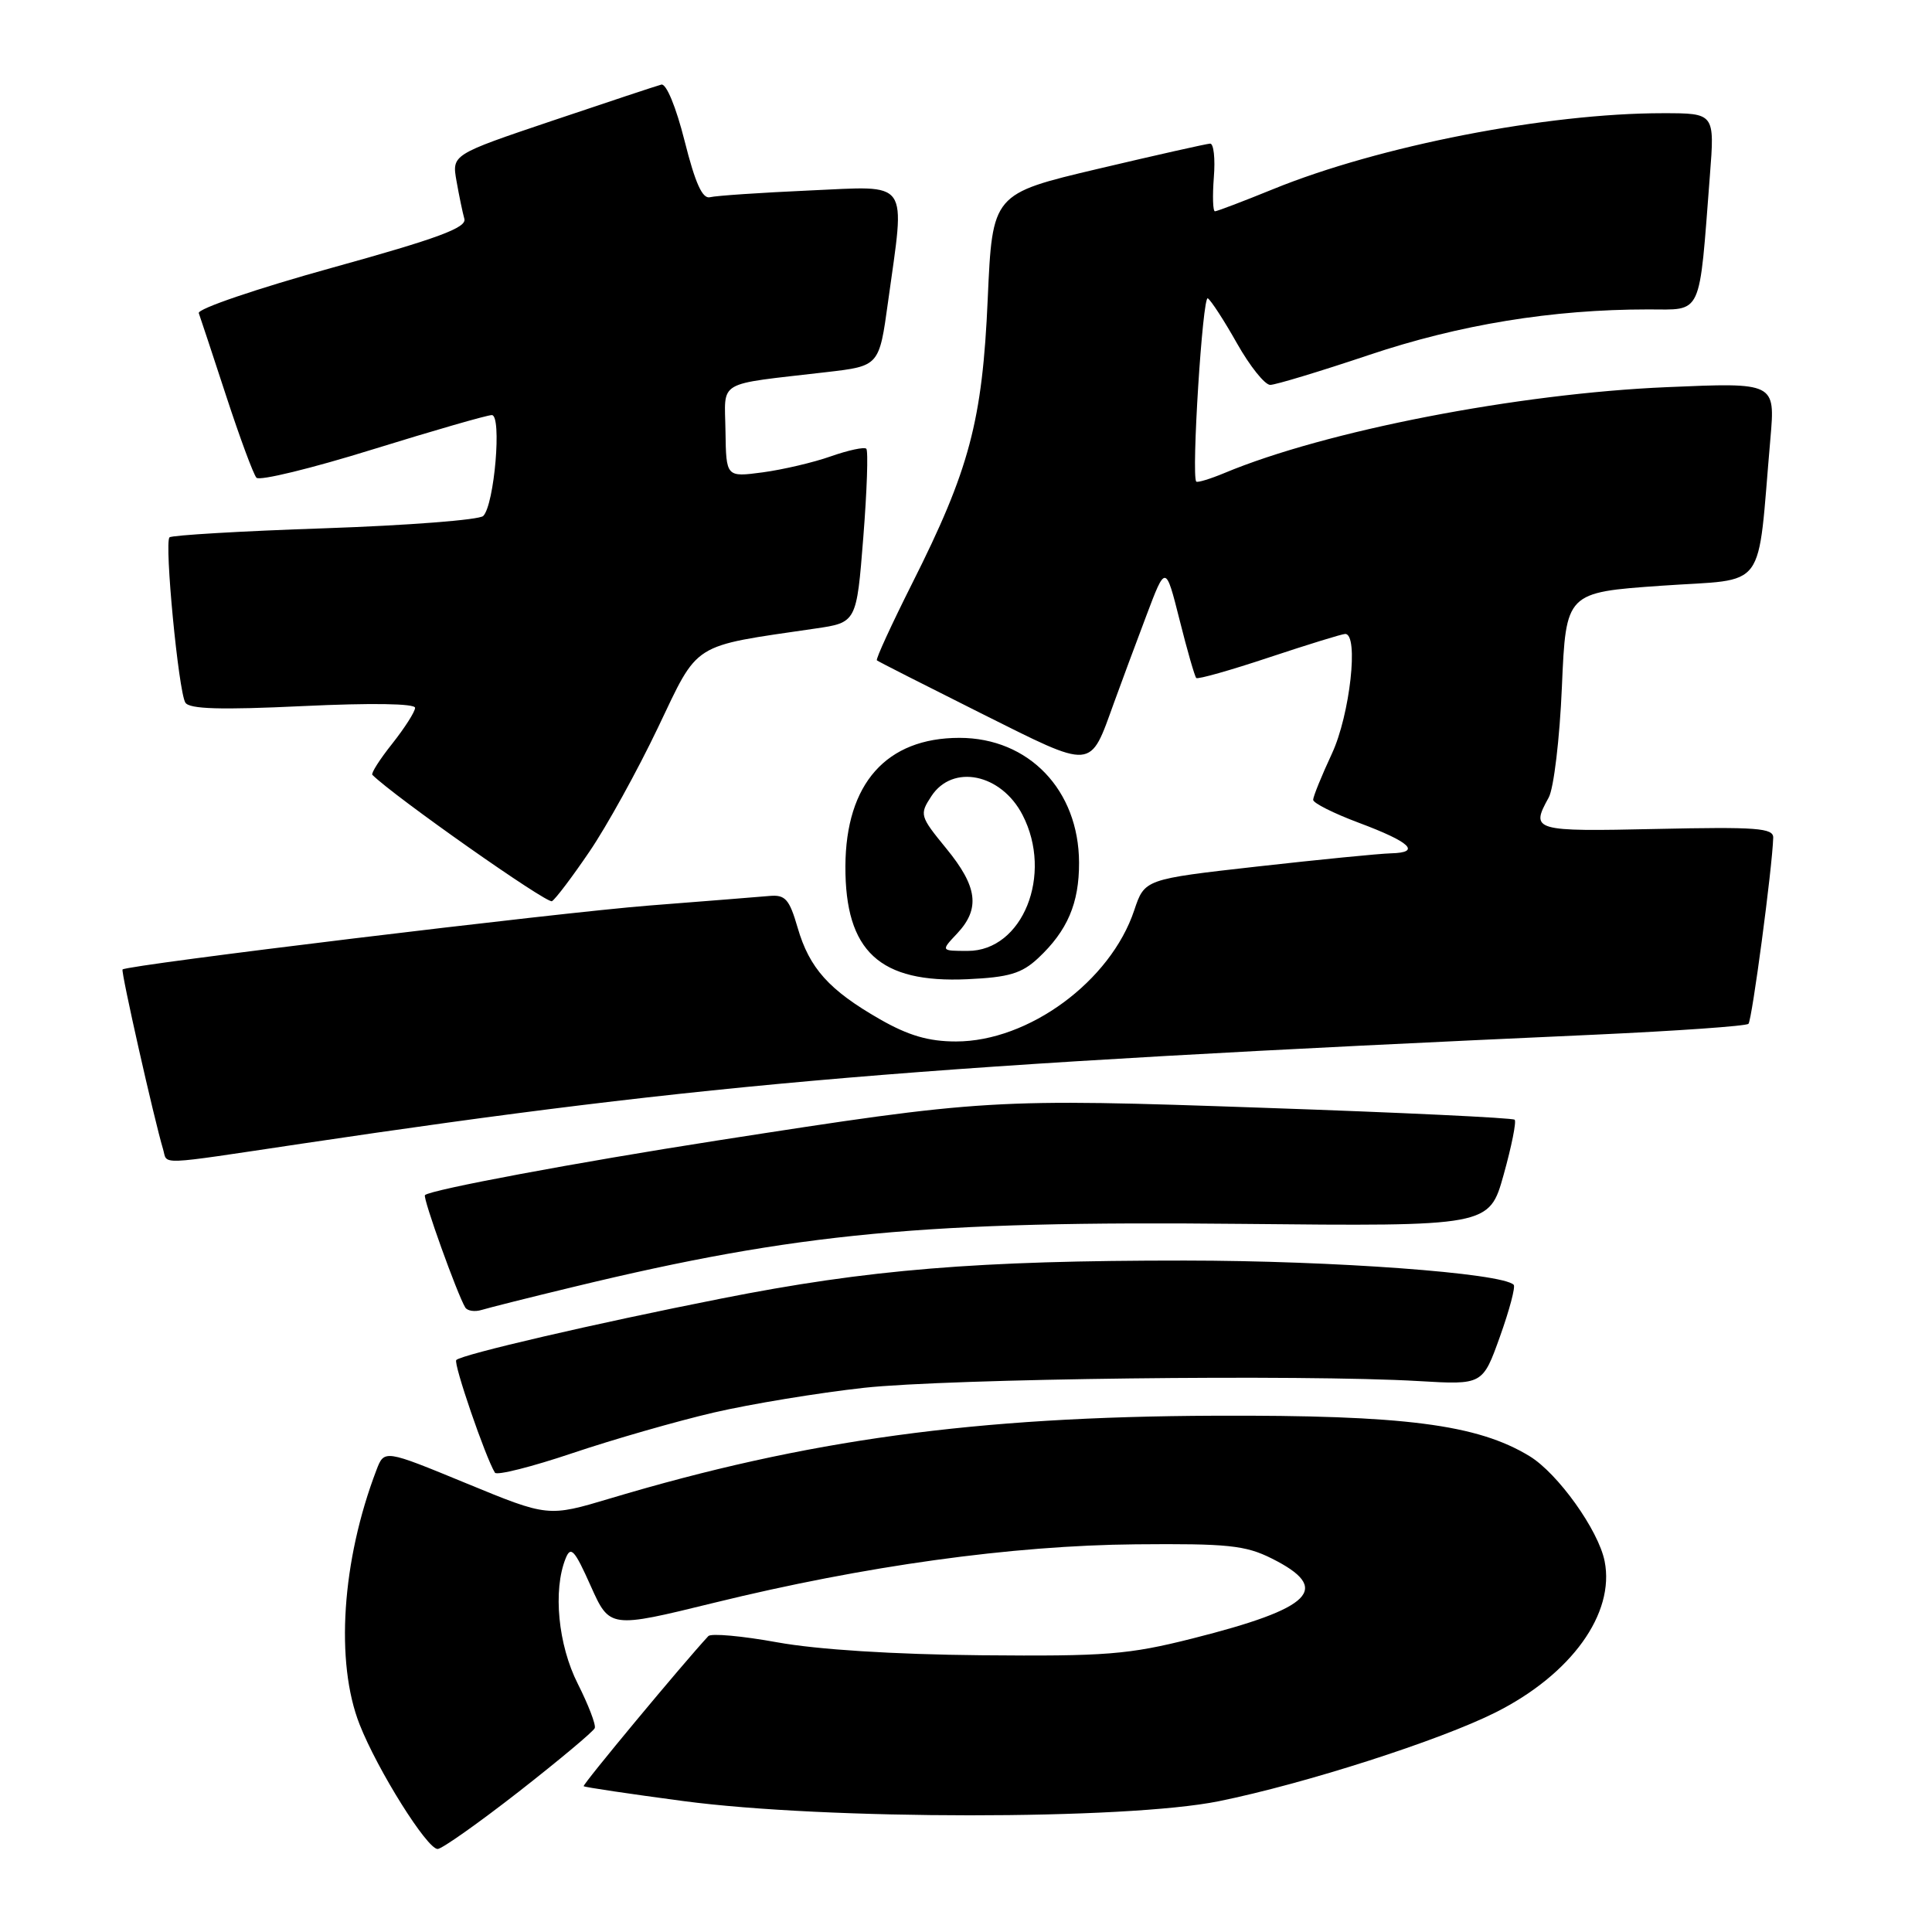 <?xml version="1.0" encoding="UTF-8" standalone="no"?>
<!DOCTYPE svg PUBLIC "-//W3C//DTD SVG 1.1//EN" "http://www.w3.org/Graphics/SVG/1.1/DTD/svg11.dtd" >
<svg xmlns="http://www.w3.org/2000/svg" xmlns:xlink="http://www.w3.org/1999/xlink" version="1.1" viewBox="0 0 256 256">
 <g >
 <path fill="currentColor"
d=" M 68.75 237.40 C 74.11 233.21 78.64 229.42 78.81 228.98 C 78.98 228.53 77.96 225.89 76.56 223.11 C 73.95 217.96 73.25 210.72 74.95 206.50 C 75.63 204.80 76.13 205.35 78.27 210.14 C 80.79 215.77 80.79 215.77 94.65 212.37 C 114.59 207.48 134.05 204.78 150.50 204.63 C 162.66 204.52 165.02 204.76 168.50 206.50 C 176.53 210.51 173.98 213.08 158.00 217.11 C 149.51 219.25 146.54 219.48 130.00 219.33 C 118.42 219.22 108.32 218.58 103.01 217.62 C 98.34 216.77 94.22 216.40 93.86 216.79 C 90.47 220.45 77.15 236.48 77.34 236.68 C 77.48 236.82 83.42 237.70 90.55 238.65 C 109.43 241.16 149.17 241.17 161.50 238.67 C 172.89 236.36 190.80 230.61 198.18 226.90 C 208.21 221.86 214.01 213.80 212.62 206.86 C 211.80 202.75 206.42 195.22 202.66 192.94 C 195.75 188.74 186.08 187.49 161.00 187.59 C 129.21 187.71 106.84 190.77 80.85 198.55 C 72.62 201.01 72.62 201.01 61.77 196.54 C 50.92 192.07 50.92 192.07 49.88 194.79 C 45.29 206.79 44.40 220.25 47.65 228.50 C 50.03 234.55 56.58 245.00 57.99 245.00 C 58.55 245.00 63.39 241.58 68.75 237.40 Z  M 94.58 187.17 C 99.49 186.03 108.45 184.56 114.50 183.89 C 125.72 182.67 172.63 182.10 187.98 183.00 C 196.46 183.50 196.46 183.50 198.75 177.11 C 200.01 173.59 200.83 170.50 200.57 170.24 C 199.02 168.68 176.70 167.04 157.00 167.03 C 129.51 167.02 115.07 168.20 95.50 172.08 C 78.85 175.37 61.20 179.47 60.46 180.21 C 60.04 180.63 64.33 193.11 65.58 195.14 C 65.83 195.53 70.45 194.37 75.85 192.55 C 81.25 190.73 89.68 188.31 94.58 187.17 Z  M 76.00 170.52 C 105.58 163.36 122.73 161.74 164.41 162.17 C 197.33 162.50 197.33 162.50 199.24 155.66 C 200.29 151.90 200.95 148.62 200.70 148.37 C 200.46 148.12 185.49 147.41 167.45 146.79 C 131.54 145.54 130.55 145.60 95.00 151.13 C 76.45 154.02 57.02 157.65 56.31 158.36 C 55.98 158.68 60.61 171.56 61.65 173.25 C 61.94 173.71 62.92 173.85 63.83 173.57 C 64.75 173.29 70.22 171.91 76.00 170.52 Z  M 40.00 151.54 C 94.30 143.45 121.43 141.16 211.32 137.10 C 222.21 136.60 231.38 135.96 231.68 135.66 C 232.15 135.18 234.84 114.99 234.96 111.00 C 235.00 109.72 232.78 109.55 219.50 109.84 C 203.16 110.20 202.77 110.09 205.21 105.68 C 205.88 104.48 206.67 97.88 206.96 91.00 C 207.50 78.50 207.50 78.50 220.17 77.61 C 234.39 76.61 232.78 78.79 234.59 58.09 C 235.23 50.68 235.23 50.68 220.87 51.30 C 201.09 52.14 175.61 57.09 162.24 62.68 C 160.34 63.47 158.66 63.98 158.51 63.81 C 157.84 63.06 159.35 39.10 160.04 39.53 C 160.46 39.79 162.21 42.48 163.91 45.50 C 165.62 48.53 167.60 51.00 168.31 51.00 C 169.01 51.00 174.89 49.22 181.36 47.05 C 193.37 43.01 205.68 41.00 218.37 41.00 C 225.66 41.00 225.11 42.19 226.57 23.25 C 227.21 15.00 227.21 15.00 220.33 15.00 C 204.98 15.00 182.75 19.33 168.68 25.07 C 164.73 26.68 161.27 27.99 160.99 28.00 C 160.71 28.00 160.65 25.98 160.84 23.50 C 161.04 21.02 160.82 19.01 160.35 19.03 C 159.88 19.05 153.20 20.55 145.50 22.37 C 131.50 25.68 131.50 25.68 130.88 39.59 C 130.17 55.80 128.46 62.22 120.84 77.36 C 118.12 82.78 116.02 87.34 116.19 87.50 C 116.36 87.65 122.55 90.79 129.94 94.49 C 145.08 102.05 144.35 102.11 147.62 93.09 C 148.53 90.56 150.45 85.42 151.87 81.65 C 154.45 74.80 154.45 74.80 156.30 82.14 C 157.31 86.18 158.31 89.64 158.51 89.84 C 158.71 90.04 163.07 88.81 168.19 87.10 C 173.31 85.40 177.84 84.00 178.25 84.00 C 180.07 84.00 178.88 94.71 176.49 99.85 C 175.12 102.79 174.00 105.55 174.00 105.98 C 174.00 106.41 176.71 107.77 180.02 109.01 C 186.90 111.58 188.37 112.97 184.31 113.07 C 182.76 113.11 174.79 113.90 166.58 114.82 C 151.67 116.50 151.67 116.50 150.29 120.62 C 147.16 130.01 136.31 138.00 126.68 138.00 C 123.05 138.00 120.38 137.22 116.60 135.06 C 109.86 131.20 107.25 128.30 105.69 122.92 C 104.59 119.13 104.05 118.53 101.95 118.72 C 100.60 118.84 93.42 119.41 86.00 119.99 C 73.93 120.94 16.90 127.85 16.24 128.46 C 15.99 128.68 20.44 148.40 21.60 152.25 C 22.25 154.39 20.36 154.47 40.00 151.54 Z  M 137.55 126.97 C 141.44 123.33 143.00 119.69 142.98 114.30 C 142.95 104.69 136.32 97.77 127.13 97.77 C 117.45 97.77 112.07 103.83 112.02 114.78 C 111.98 126.06 116.55 130.29 128.20 129.75 C 133.69 129.50 135.38 128.99 137.55 126.97 Z  M 78.12 112.82 C 80.39 109.49 84.46 102.12 87.17 96.44 C 92.65 84.96 91.47 85.71 108.00 83.29 C 113.50 82.49 113.50 82.49 114.39 71.22 C 114.88 65.02 115.06 59.73 114.79 59.46 C 114.53 59.20 112.42 59.65 110.11 60.46 C 107.80 61.28 103.73 62.23 101.06 62.59 C 96.22 63.23 96.22 63.23 96.13 57.16 C 96.04 50.24 94.69 51.04 109.50 49.31 C 116.50 48.50 116.50 48.50 117.67 40.00 C 119.95 23.53 120.74 24.65 107.25 25.24 C 100.79 25.53 94.87 25.93 94.09 26.13 C 93.08 26.40 92.13 24.30 90.72 18.70 C 89.58 14.17 88.28 11.03 87.63 11.21 C 87.01 11.37 80.51 13.53 73.18 16.00 C 59.87 20.49 59.87 20.49 60.49 23.99 C 60.83 25.92 61.30 28.18 61.53 29.00 C 61.86 30.17 58.04 31.59 43.96 35.49 C 34.07 38.23 26.13 40.93 26.34 41.49 C 26.54 42.04 28.18 47.00 29.98 52.50 C 31.78 58.00 33.58 62.86 33.98 63.30 C 34.38 63.75 41.31 62.06 49.38 59.55 C 57.45 57.05 64.55 55.00 65.17 55.00 C 66.52 55.00 65.51 66.89 64.03 68.37 C 63.51 68.89 54.06 69.62 43.03 70.00 C 32.01 70.37 22.75 70.92 22.46 71.20 C 21.76 71.91 23.65 91.62 24.56 93.10 C 25.09 93.96 29.23 94.08 40.14 93.56 C 49.21 93.13 55.00 93.22 55.00 93.79 C 55.00 94.30 53.64 96.43 51.99 98.52 C 50.33 100.60 49.14 102.47 49.34 102.67 C 52.17 105.50 72.51 119.81 73.14 119.41 C 73.62 119.12 75.86 116.15 78.12 112.82 Z  M 126.83 123.69 C 129.91 120.40 129.54 117.49 125.38 112.42 C 121.88 108.14 121.82 107.93 123.41 105.50 C 126.23 101.19 132.66 102.51 135.49 107.98 C 139.58 115.89 135.51 126.00 128.24 126.00 C 124.65 126.00 124.65 126.00 126.83 123.69 Z "/>
</g>
</svg>